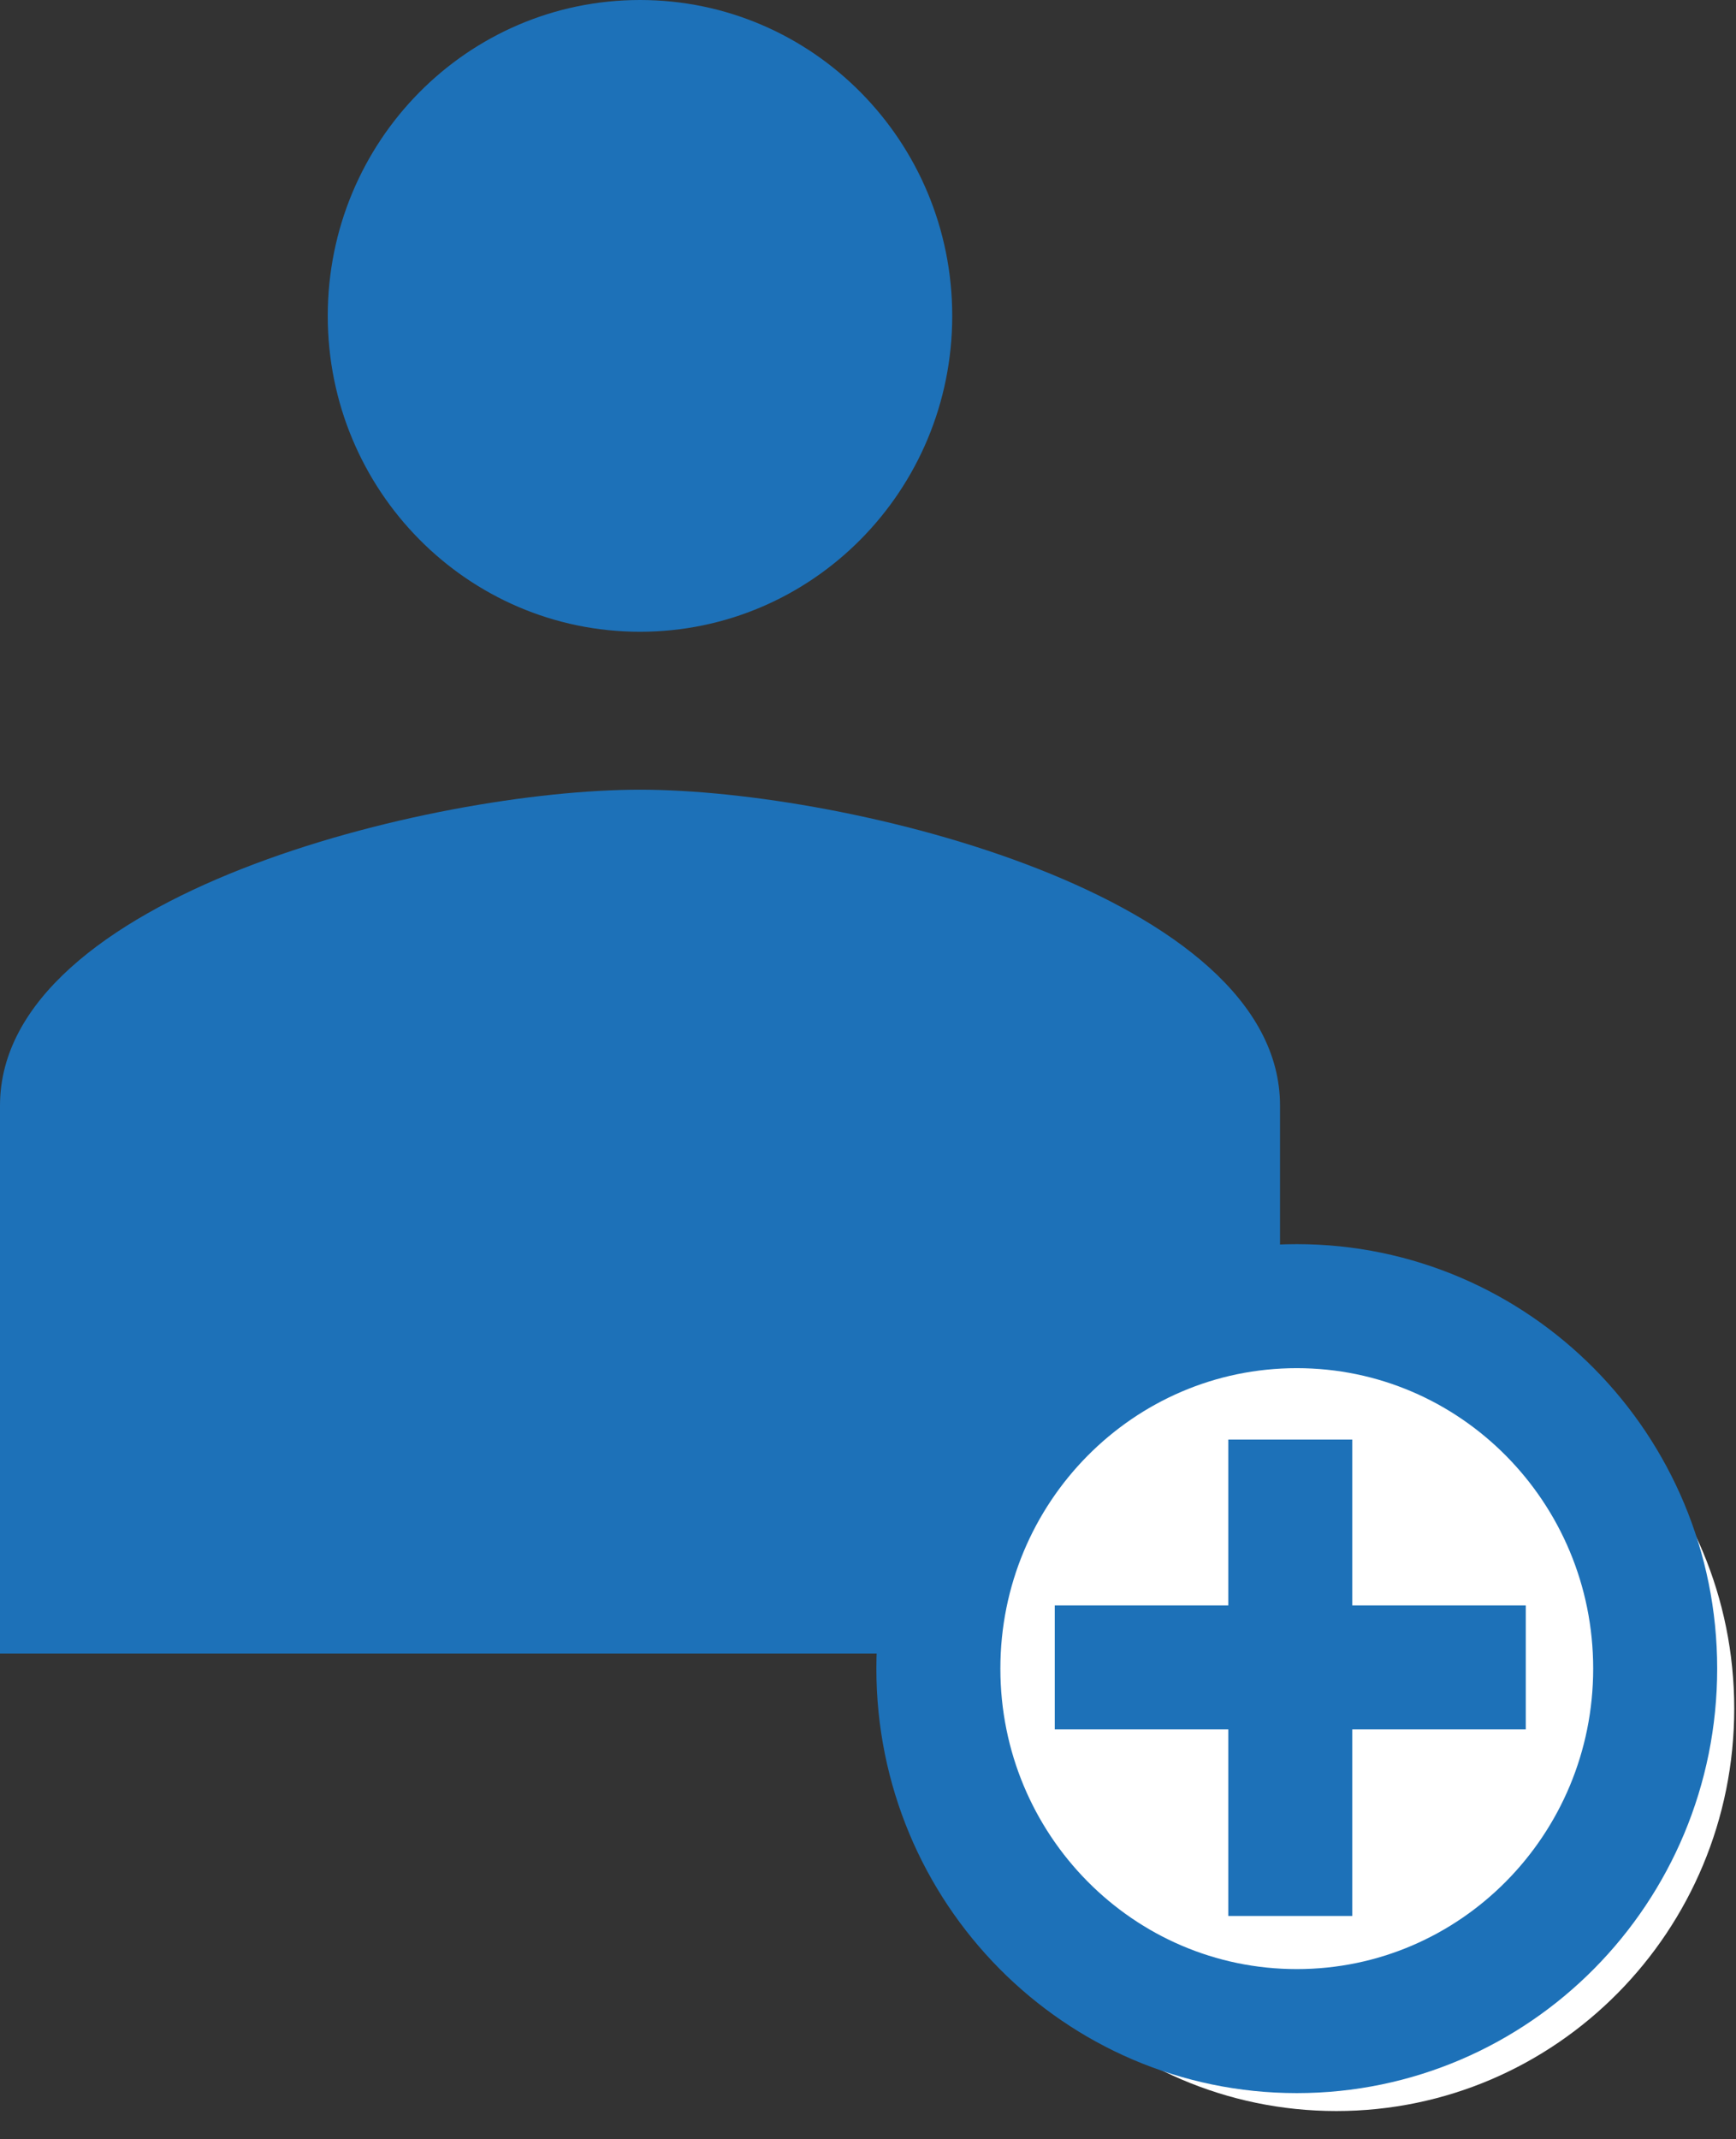 <?xml version="1.0" encoding="UTF-8" standalone="no"?>
<svg xmlns="http://www.w3.org/2000/svg" height="69px" width="56px" version="1.1" xmlns:xlink="http://www.w3.org/1999/xlink" viewBox="0 0 56 69"><rect x="0" y="0" width="56" height="69" fill="#333333" stroke="none"/><!-- Generator: Sketch 41.2 (35397) - http://www.bohemiancoding.com/sketch -->
 <title>join icon</title>
 <desc>Created with Sketch.</desc>
 <g id="•-Landing-Page" fill-rule="evenodd" fill="none">
  <g id="MM_landing_updated" transform="translate(-100 -1396)">
   <g id="join-icon" transform="translate(100 1396)">
    <path id="Shape" fill="#1D71B8" d="m30.717 10.189c0-5.63-4.507-10.189-10.072-10.189-5.564 0-10.072 4.559-10.072 10.189 0 5.629 4.508 10.188 10.072 10.188 5.565 0 10.072-4.559 10.072-10.188zm-30.717 25.471v17.673h41.291v-17.673c0-6.775-13.922-10.189-20.646-10.189-6.723 0-20.645 3.414-20.645 10.189z"/>
    <g id="Page-1" transform="translate(29.846 41.7)">
     <path id="Fill-1" fill="#fff" d="m26.097 13.41c0 7.169-5.746 12.98-12.836 12.98-7.09 0-12.837-5.811-12.837-12.98 0-7.169 5.747-12.981 12.837-12.981 7.09-0 12.836 5.812 12.836 12.981"/>
     <path id="Stroke-3" stroke="#1D71B8" stroke-width="4" d="m23.547 12.12c0 6.458-5.175 11.692-11.561 11.692-6.386 0-11.562-5.234-11.562-11.692 0-6.457 5.176-11.691 11.562-11.691 6.386-0 11.561 5.234 11.561 11.691z"/>
    </g>
    <g id="Group-14" stroke="#1D71B8" stroke-width="4" transform="translate(34.024 46.432)">
     <path id="Stroke-5" d="m0 7.349h15.195"/>
     <path id="Stroke-7" d="m7.598 0v15.366"/>
    </g>
   </g>
  </g>
 </g>
</svg>
